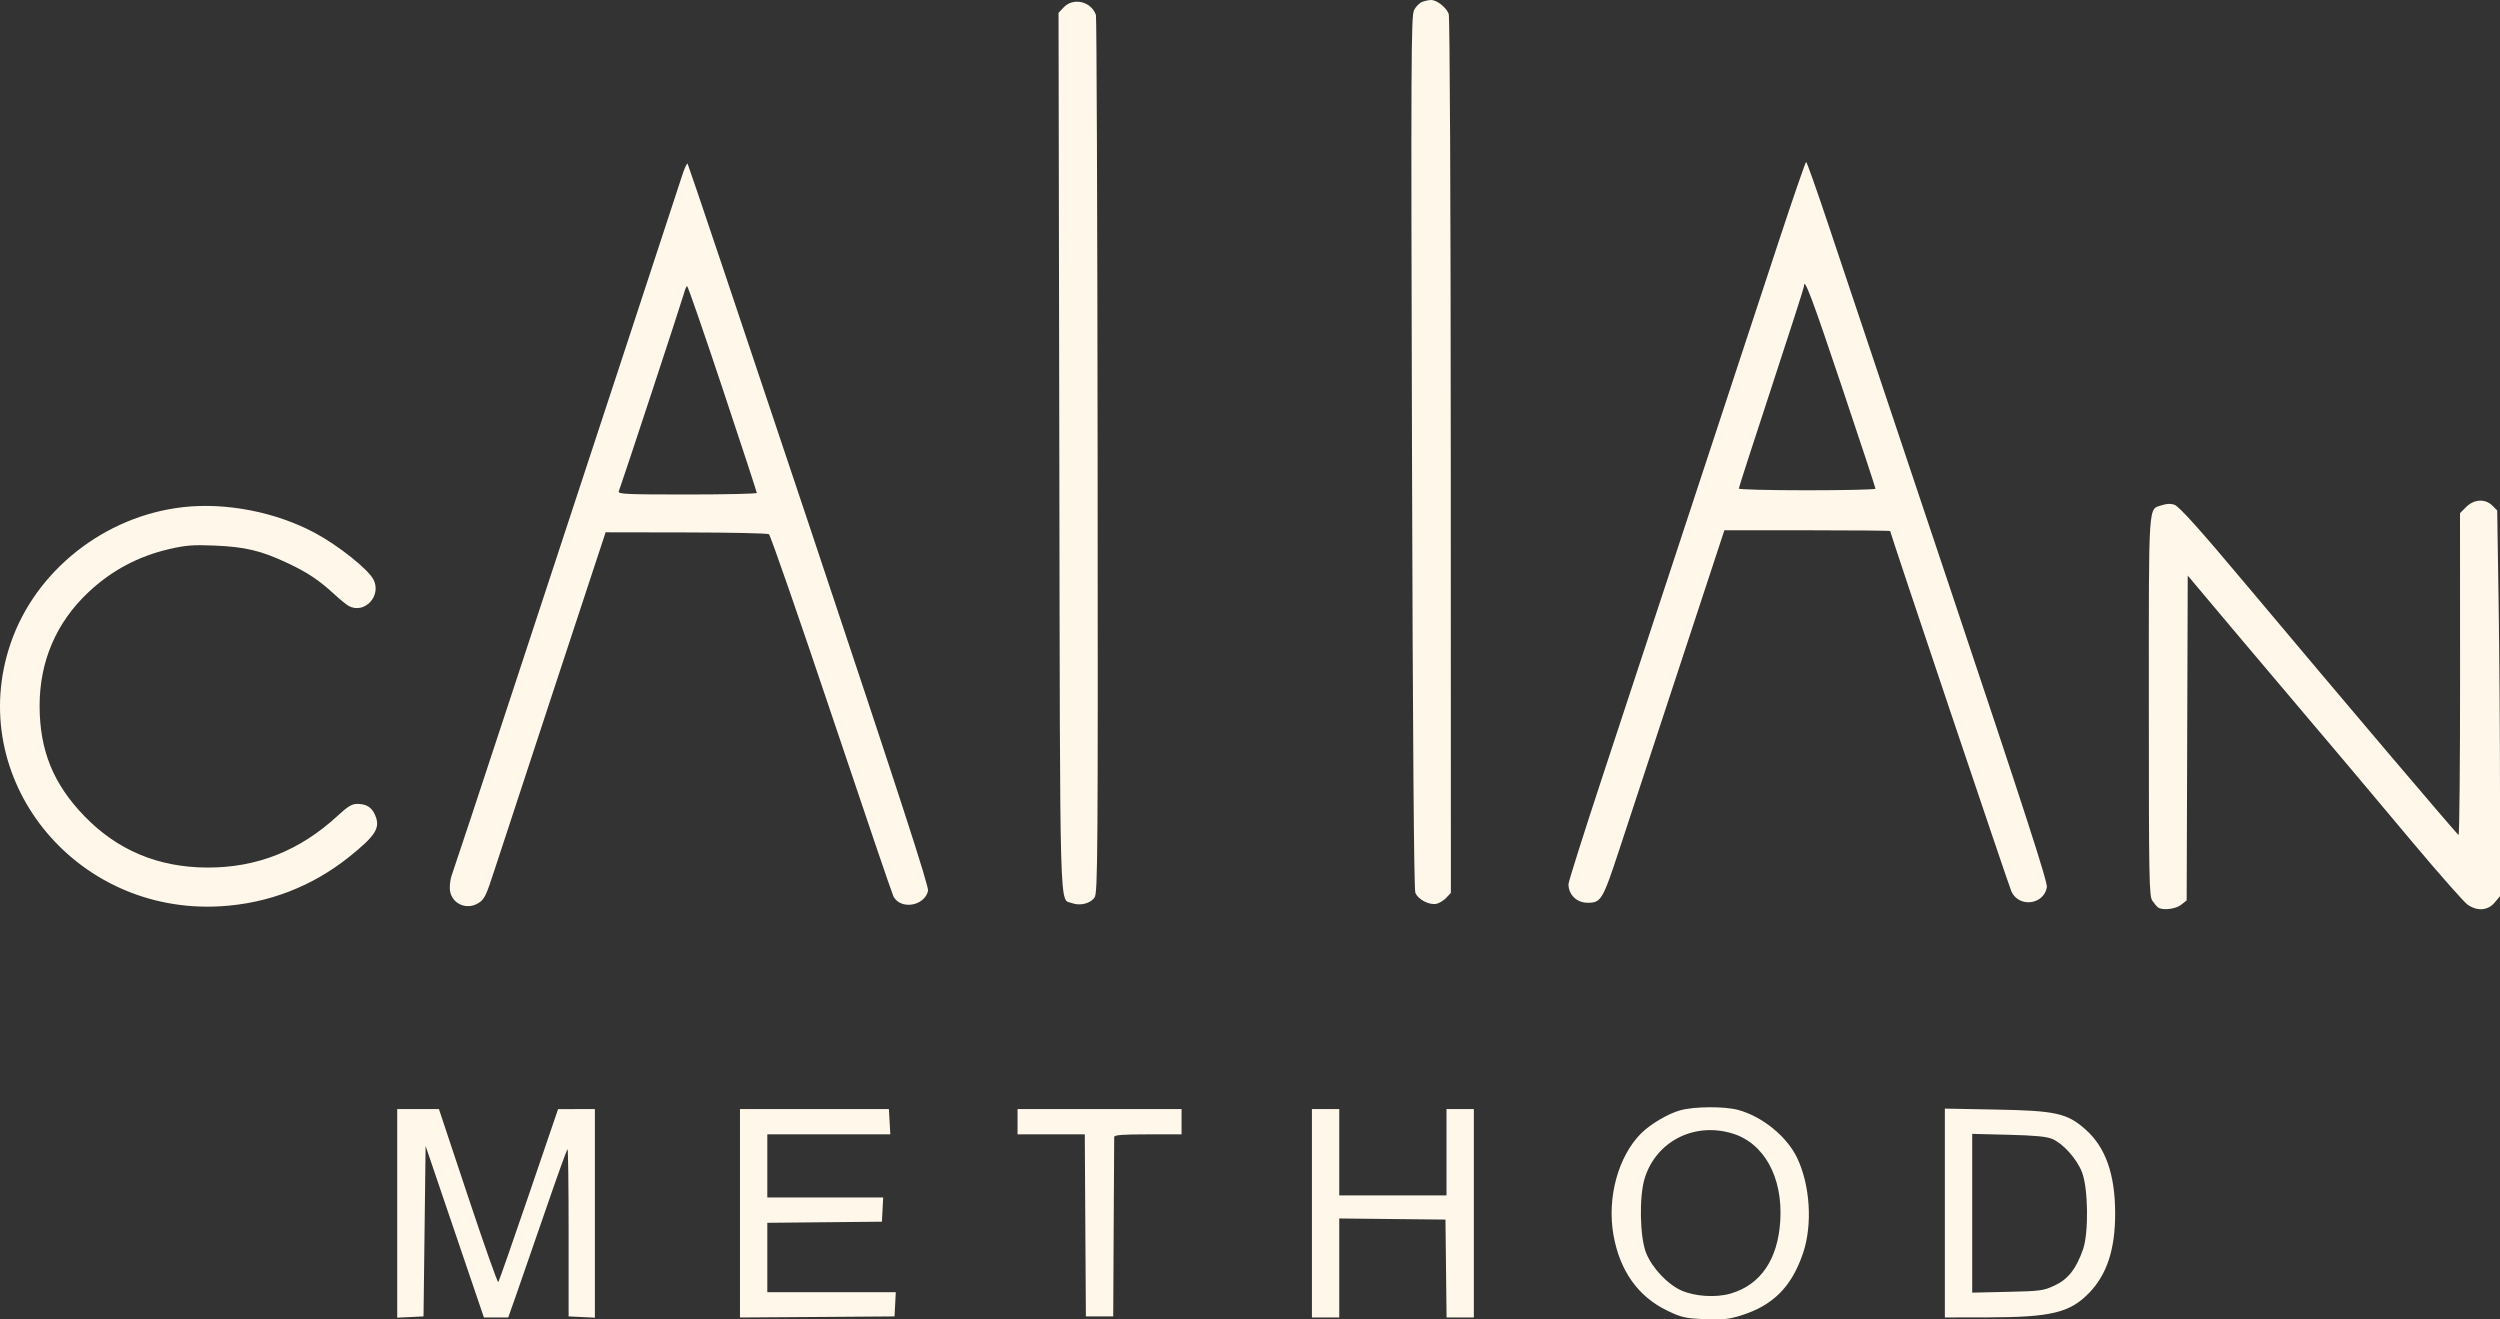 <svg width="108" height="57" viewBox="0 0 108 57" fill="none" xmlns="http://www.w3.org/2000/svg">
<rect x="0" y="0" width="108" height="57" fill="#333333" stroke="none"/>
<path fill-rule="evenodd" clip-rule="evenodd" d="M61.426 0.086C61.317 0.131 61.163 0.29 61.086 0.439C60.96 0.684 60.951 2.641 60.998 19.516C61.032 31.831 61.082 38.404 61.142 38.563C61.254 38.858 61.759 39.12 62.068 39.042C62.19 39.011 62.377 38.894 62.484 38.78L62.678 38.574L62.673 19.695C62.67 8.626 62.633 0.726 62.585 0.599C62.478 0.317 62.063 -0.007 61.818 0C61.713 0.003 61.536 0.042 61.426 0.086ZM45.949 0.32L45.729 0.555L45.762 19.483C45.797 40.108 45.761 38.806 46.3 39.012C46.654 39.147 47.113 39.033 47.287 38.767C47.423 38.558 47.434 36.995 47.417 19.669C47.407 9.29 47.374 0.73 47.345 0.646C47.138 0.057 46.365 -0.123 45.949 0.32ZM29.457 7.617C29.35 7.95 28.274 11.231 27.065 14.906C25.856 18.582 23.683 25.19 22.235 29.591C20.788 33.992 19.565 37.686 19.518 37.801C19.47 37.916 19.431 38.165 19.431 38.354C19.431 38.994 20.117 39.358 20.672 39.011C20.927 38.853 21.006 38.689 21.365 37.576C21.589 36.885 22.759 33.321 23.967 29.657L26.163 22.995L29.634 23.001C31.543 23.004 33.156 23.038 33.218 23.077C33.28 23.115 34.494 26.611 35.916 30.846C37.337 35.081 38.544 38.627 38.597 38.726C38.91 39.312 39.926 39.15 40.092 38.489C40.138 38.306 38.897 34.488 34.956 22.689C32.097 14.133 29.734 7.105 29.704 7.071C29.675 7.038 29.563 7.283 29.457 7.617ZM76.856 10.383C76.243 12.246 75.236 15.304 74.618 17.179C74.001 19.055 72.862 22.512 72.088 24.863C71.314 27.213 70.022 31.133 69.219 33.573C68.415 36.013 67.758 38.092 67.758 38.193C67.758 38.649 68.109 38.995 68.578 38.999C69.167 39.004 69.235 38.89 69.968 36.66C70.342 35.523 71.513 31.963 72.571 28.75L74.493 22.908H78.075C80.044 22.908 81.656 22.923 81.656 22.941C81.656 23.034 86.782 38.272 86.895 38.516C87.222 39.22 88.29 39.09 88.425 38.33C88.464 38.113 87.481 35.08 84.196 25.272C81.843 18.246 79.504 11.259 78.998 9.746C78.493 8.233 78.055 6.996 78.026 6.996C77.996 6.996 77.47 8.52 76.856 10.383ZM79.551 16.657C80.36 19.07 81.022 21.075 81.021 21.112C81.021 21.15 79.692 21.18 78.068 21.18C76.445 21.18 75.116 21.147 75.116 21.106C75.116 21.066 75.749 19.106 76.524 16.751C77.298 14.396 77.932 12.425 77.932 12.37C77.932 11.941 78.268 12.831 79.551 16.657ZM31.218 16.793C32.03 19.231 32.694 21.256 32.694 21.294C32.694 21.331 31.34 21.362 29.686 21.362C27.032 21.362 26.685 21.346 26.732 21.224C26.878 20.844 29.462 12.995 29.539 12.701C29.587 12.514 29.653 12.36 29.684 12.361C29.716 12.361 30.406 14.355 31.218 16.793ZM106.538 21.902L106.272 22.169L106.275 29.13C106.277 32.959 106.247 36.082 106.21 36.069C106.142 36.047 101.315 30.359 97.013 25.232C95.043 22.883 94.148 21.886 93.939 21.807C93.789 21.75 93.608 21.755 93.407 21.821C92.792 22.024 92.83 21.459 92.83 30.5C92.83 38.043 92.842 38.706 92.983 38.913C93.068 39.037 93.18 39.168 93.233 39.205C93.428 39.34 93.987 39.273 94.225 39.087L94.464 38.898L94.487 31.881L94.51 24.864L95.646 26.216C96.27 26.96 96.843 27.64 96.918 27.727C97.151 27.998 100.835 32.354 101.505 33.151C101.855 33.566 103.081 35.027 104.23 36.396C105.379 37.765 106.445 38.972 106.598 39.08C107.017 39.373 107.475 39.34 107.765 38.995L108 38.715L108 34.289C108 31.855 107.973 28.106 107.939 25.957L107.879 22.051L107.671 21.843C107.364 21.535 106.879 21.561 106.538 21.902ZM7.894 21.91C4.508 22.299 1.531 24.655 0.459 27.793C-1.527 33.607 3.199 39.526 9.529 39.151C11.586 39.03 13.485 38.299 15.092 37.01C16.226 36.101 16.437 35.767 16.213 35.231C16.065 34.876 15.835 34.728 15.429 34.728C15.205 34.728 15.02 34.84 14.6 35.229C12.959 36.749 11.095 37.49 8.939 37.478C6.826 37.466 5.079 36.733 3.651 35.262C2.305 33.873 1.714 32.422 1.711 30.5C1.708 28.575 2.429 26.892 3.818 25.586C4.818 24.645 5.971 24.03 7.316 23.719C8.027 23.554 8.346 23.53 9.279 23.569C10.587 23.624 11.275 23.788 12.393 24.311C13.282 24.728 13.776 25.056 14.455 25.682C14.696 25.904 14.971 26.128 15.067 26.179C15.75 26.545 16.499 25.738 16.132 25.033C15.9 24.587 14.62 23.568 13.617 23.029C11.924 22.119 9.758 21.696 7.894 21.91ZM72.593 47.963C72.074 48.102 71.299 48.559 70.896 48.962C69.905 49.954 69.418 51.74 69.701 53.349C69.973 54.895 70.767 56.014 72.02 56.617C72.633 56.913 72.796 56.95 73.628 56.987C74.389 57.021 74.664 56.995 75.175 56.839C76.589 56.408 77.401 55.596 77.896 54.122C78.303 52.908 78.2 51.219 77.646 50.041C77.207 49.105 76.132 48.228 75.084 47.948C74.486 47.789 73.21 47.796 72.593 47.963ZM17.16 52.418V56.923L17.728 56.896L18.296 56.869L18.341 53.186L18.386 49.504L19.235 52.004C19.703 53.379 20.269 55.047 20.495 55.709L20.905 56.914H21.43H21.956L22.317 55.891C22.516 55.329 23.082 53.693 23.576 52.256C24.069 50.819 24.493 49.642 24.518 49.642C24.543 49.641 24.564 51.267 24.564 53.254V56.869L25.131 56.896L25.699 56.923V52.418V47.913L24.904 47.913L24.109 47.914L22.845 51.618C22.15 53.656 21.556 55.352 21.526 55.388C21.496 55.424 20.907 53.757 20.217 51.683L18.962 47.913H18.061H17.16V52.418ZM31.967 52.414V56.916L35.305 56.893L38.644 56.869L38.671 56.346L38.698 55.823H35.923H33.148V54.324V52.825L35.623 52.801L38.099 52.777L38.126 52.254L38.153 51.731H35.651H33.148V50.367V49.004L35.805 49.004L38.462 49.004L38.431 48.458L38.4 47.913H35.184H31.967V52.414ZM43.958 48.458V49.004H45.41H46.863L46.886 52.936L46.91 56.869H47.501H48.091L48.111 53.05C48.122 50.949 48.132 49.18 48.133 49.117C48.136 49.031 48.489 49.004 49.59 49.004H51.043V48.458V47.913H47.501H43.958V48.458ZM56.675 52.413V56.914H57.266H57.856V54.776V52.638L60.15 52.662L62.444 52.686L62.468 54.8L62.492 56.914H63.081H63.67V52.413V47.913H63.08H62.489V49.776V51.641H60.173H57.856V49.776V47.913H57.266H56.675V52.413ZM84.018 52.403V56.914L85.858 56.911C88.603 56.906 89.418 56.711 90.246 55.858C91.019 55.062 91.377 53.971 91.375 52.417C91.373 50.717 90.956 49.547 90.077 48.778C89.289 48.088 88.801 47.981 86.221 47.933L84.018 47.892V52.403ZM74.821 48.96C76.205 49.371 77.022 50.849 76.908 52.732C76.807 54.408 76.059 55.505 74.759 55.883C74.133 56.066 73.222 56.009 72.638 55.75C72.038 55.485 71.361 54.763 71.109 54.119C70.839 53.43 70.807 51.694 71.049 50.907C71.54 49.314 73.174 48.47 74.821 48.96ZM88.661 49.204C89.136 49.411 89.712 50.056 89.941 50.636C90.21 51.32 90.237 53.254 89.988 53.969C89.694 54.812 89.341 55.263 88.763 55.532C88.277 55.759 88.142 55.777 86.721 55.808L85.199 55.842V52.412V48.983L86.766 49.022C87.921 49.051 88.419 49.099 88.661 49.204Z" fill="#FFF7EA"/>
</svg>
